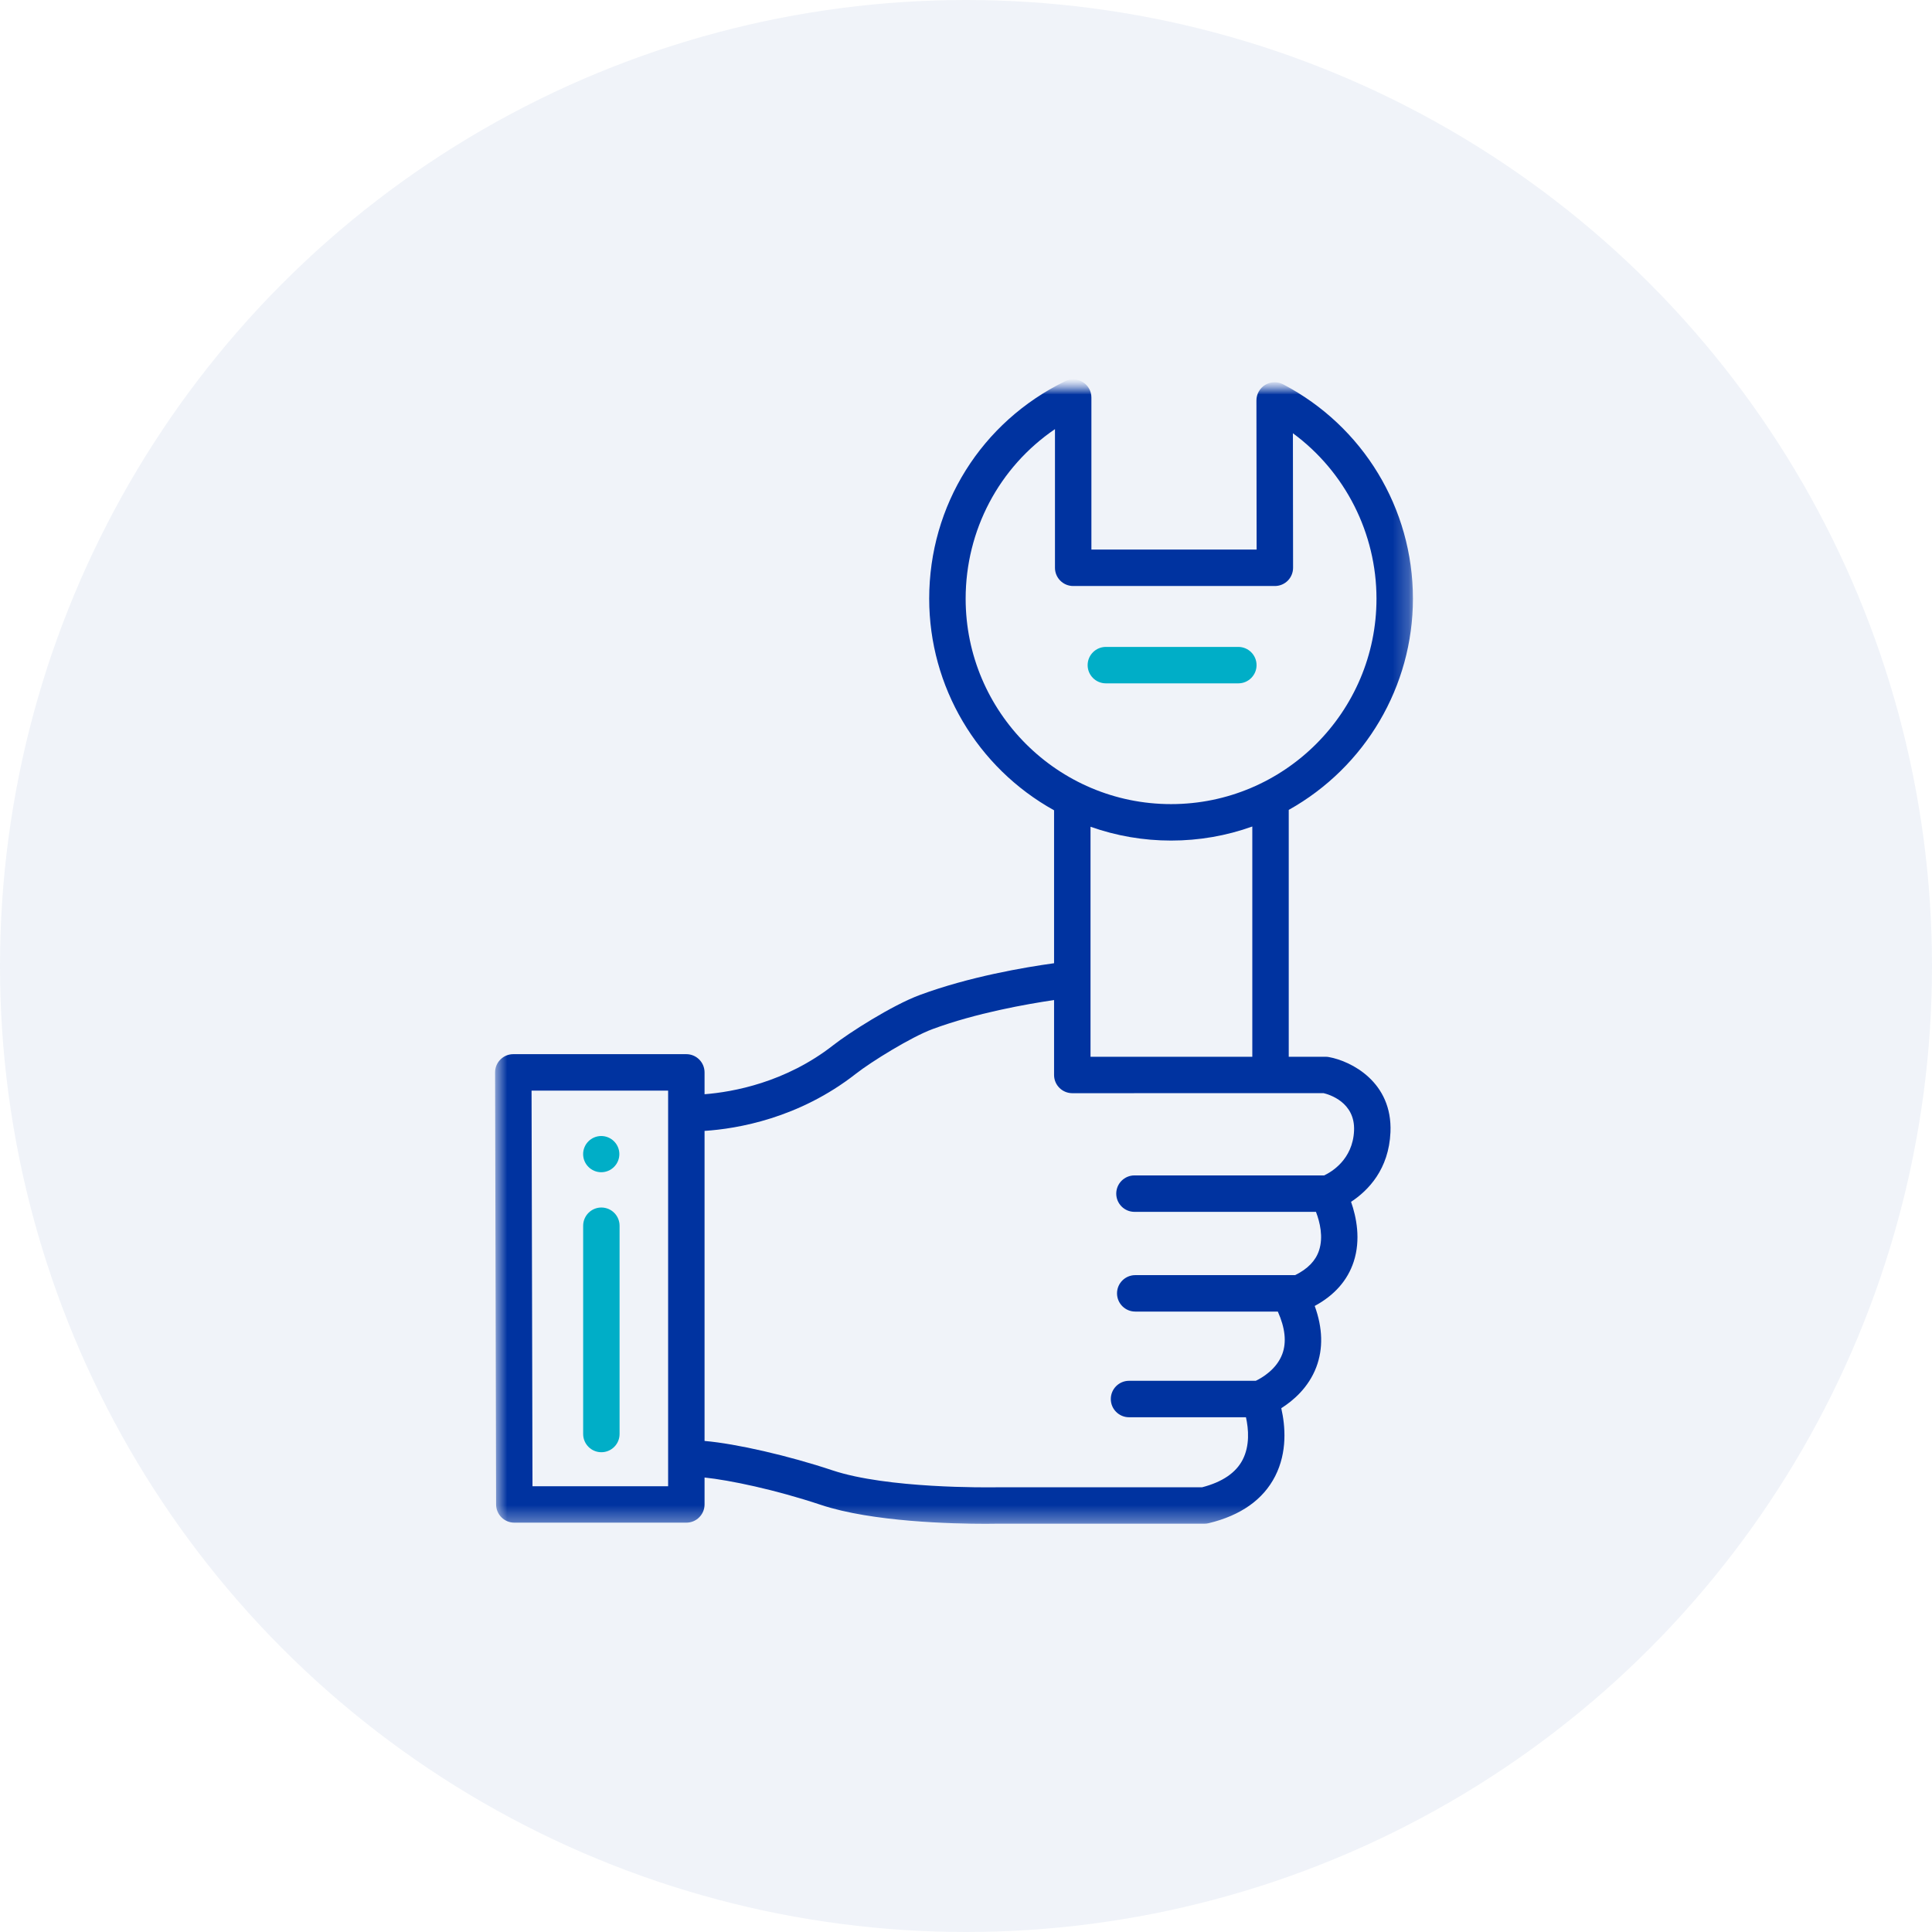 <svg width="120" height="120" viewBox="0 0 120 120" fill="none" xmlns="http://www.w3.org/2000/svg">
<circle opacity="0.059" cx="60" cy="60" r="60" fill="#0033A0"/>
<mask id="mask0_806_795" style="mask-type:alpha" maskUnits="userSpaceOnUse" x="24" y="24" width="72" height="72">
<rect x="24" y="24" width="72" height="72" fill="white"/>
</mask>
<g mask="url(#mask0_806_795)">
<path d="M76.915 40.181H68.687C68.063 40.181 67.555 40.688 67.555 41.312C67.555 41.937 68.063 42.444 68.687 42.444H76.915C77.539 42.444 78.047 41.937 78.047 41.312C78.047 40.688 77.539 40.181 76.915 40.181Z" fill="#00AEC7"/>
<path d="M37.352 75.001C36.728 75.001 36.221 75.509 36.221 76.133V89.069C36.221 89.693 36.728 90.2 37.352 90.2C37.976 90.2 38.483 89.693 38.483 89.069V76.133C38.483 75.509 37.976 75.001 37.352 75.001Z" fill="#00AEC7"/>
<path d="M37.344 72.809C37.964 72.809 38.469 72.304 38.469 71.684C38.469 71.064 37.964 70.56 37.344 70.56C36.724 70.56 36.219 71.064 36.219 71.684C36.219 72.304 36.724 72.809 37.344 72.809Z" fill="#00AEC7"/>
<mask id="mask1_806_795" style="mask-type:alpha" maskUnits="userSpaceOnUse" x="30" y="23" width="58" height="72">
<path fill-rule="evenodd" clip-rule="evenodd" d="M30.75 23.561H87.76V94.647H30.75V23.561Z" fill="white"/>
</mask>
<g mask="url(#mask1_806_795)">
<path fill-rule="evenodd" clip-rule="evenodd" d="M82.338 65.637C82.406 65.637 82.474 65.644 82.539 65.656C83.921 65.905 86.499 67.204 86.364 70.326C86.264 72.621 84.995 73.938 83.917 74.648C84.249 75.596 84.531 76.987 84.081 78.365C83.701 79.527 82.886 80.452 81.659 81.115C82.159 82.49 82.192 83.768 81.758 84.914C81.275 86.188 80.32 87 79.582 87.466C79.836 88.578 79.966 90.187 79.204 91.685C78.461 93.143 77.071 94.126 75.073 94.609C74.988 94.63 74.898 94.64 74.808 94.64H61.936C61.891 94.642 61.634 94.647 61.222 94.647C59.205 94.647 54.17 94.532 50.992 93.472C48.136 92.52 45.333 91.937 43.761 91.771V93.444C43.761 94.068 43.254 94.576 42.629 94.576H31.946C31.324 94.576 30.816 94.07 30.814 93.447L30.75 66.611C30.749 66.308 30.867 66.023 31.081 65.809C31.294 65.595 31.579 65.476 31.882 65.476H42.629C43.254 65.476 43.761 65.984 43.761 66.608V67.965C45.518 67.827 48.793 67.24 51.762 64.913C52.712 64.168 55.396 62.443 57.136 61.799C60.196 60.666 63.635 60.081 65.47 59.828V50.329C60.685 47.672 57.714 42.642 57.714 37.186C57.714 31.393 60.952 26.216 66.162 23.676C66.515 23.504 66.925 23.526 67.257 23.733C67.591 23.942 67.789 24.3 67.789 24.693V34.135H78.051L78.039 24.873C78.038 24.48 78.247 24.108 78.584 23.904C78.92 23.699 79.346 23.686 79.695 23.869C84.669 26.473 87.76 31.576 87.76 37.186C87.76 42.622 84.805 47.643 80.046 50.304V65.637H82.338ZM66.657 36.398H79.184C79.486 36.398 79.771 36.28 79.985 36.067C80.196 35.855 80.316 35.563 80.315 35.266L80.305 26.91C83.559 29.303 85.496 33.13 85.496 37.186C85.496 44.222 79.772 49.945 72.737 49.945C65.701 49.945 59.978 44.222 59.978 37.186C59.978 32.945 62.048 29.023 65.526 26.654V35.267C65.526 35.891 66.033 36.398 66.657 36.398ZM41.498 67.74V92.313H33.074L33.016 67.74H41.498ZM67.734 51.351V65.637H77.783V51.336C76.165 51.915 74.468 52.209 72.737 52.209C71.022 52.209 69.341 51.92 67.734 51.351ZM70.463 73.007C69.839 73.007 69.332 73.514 69.332 74.138C69.332 74.762 69.839 75.27 70.463 75.27H81.737C81.983 75.915 82.204 76.835 81.927 77.67C81.714 78.31 81.229 78.811 80.444 79.201H70.512C69.888 79.201 69.38 79.708 69.38 80.332C69.38 80.956 69.888 81.464 70.512 81.464H79.368C79.825 82.483 79.918 83.368 79.647 84.097C79.294 85.049 78.393 85.575 77.999 85.764H70.126C69.502 85.764 68.994 86.272 68.994 86.897C68.994 87.52 69.502 88.028 70.126 88.028H77.389C77.551 88.76 77.636 89.787 77.183 90.667C76.767 91.476 75.921 92.052 74.668 92.377L61.909 92.378L61.87 92.379H61.869C61.316 92.385 55.121 92.464 51.708 91.326C48.977 90.415 45.732 89.67 43.761 89.5V70.242C45.79 70.11 49.62 69.466 53.158 66.695C54.12 65.94 56.599 64.41 57.92 63.92C60.625 62.919 63.765 62.365 65.47 62.115V66.769C65.47 67.393 65.978 67.9 66.602 67.9L82.208 67.897C82.538 67.975 84.18 68.451 84.103 70.227C84.025 72.027 82.686 72.8 82.243 73.007H70.463Z" fill="#0033A0"/>
</g>
</g>
</svg>
